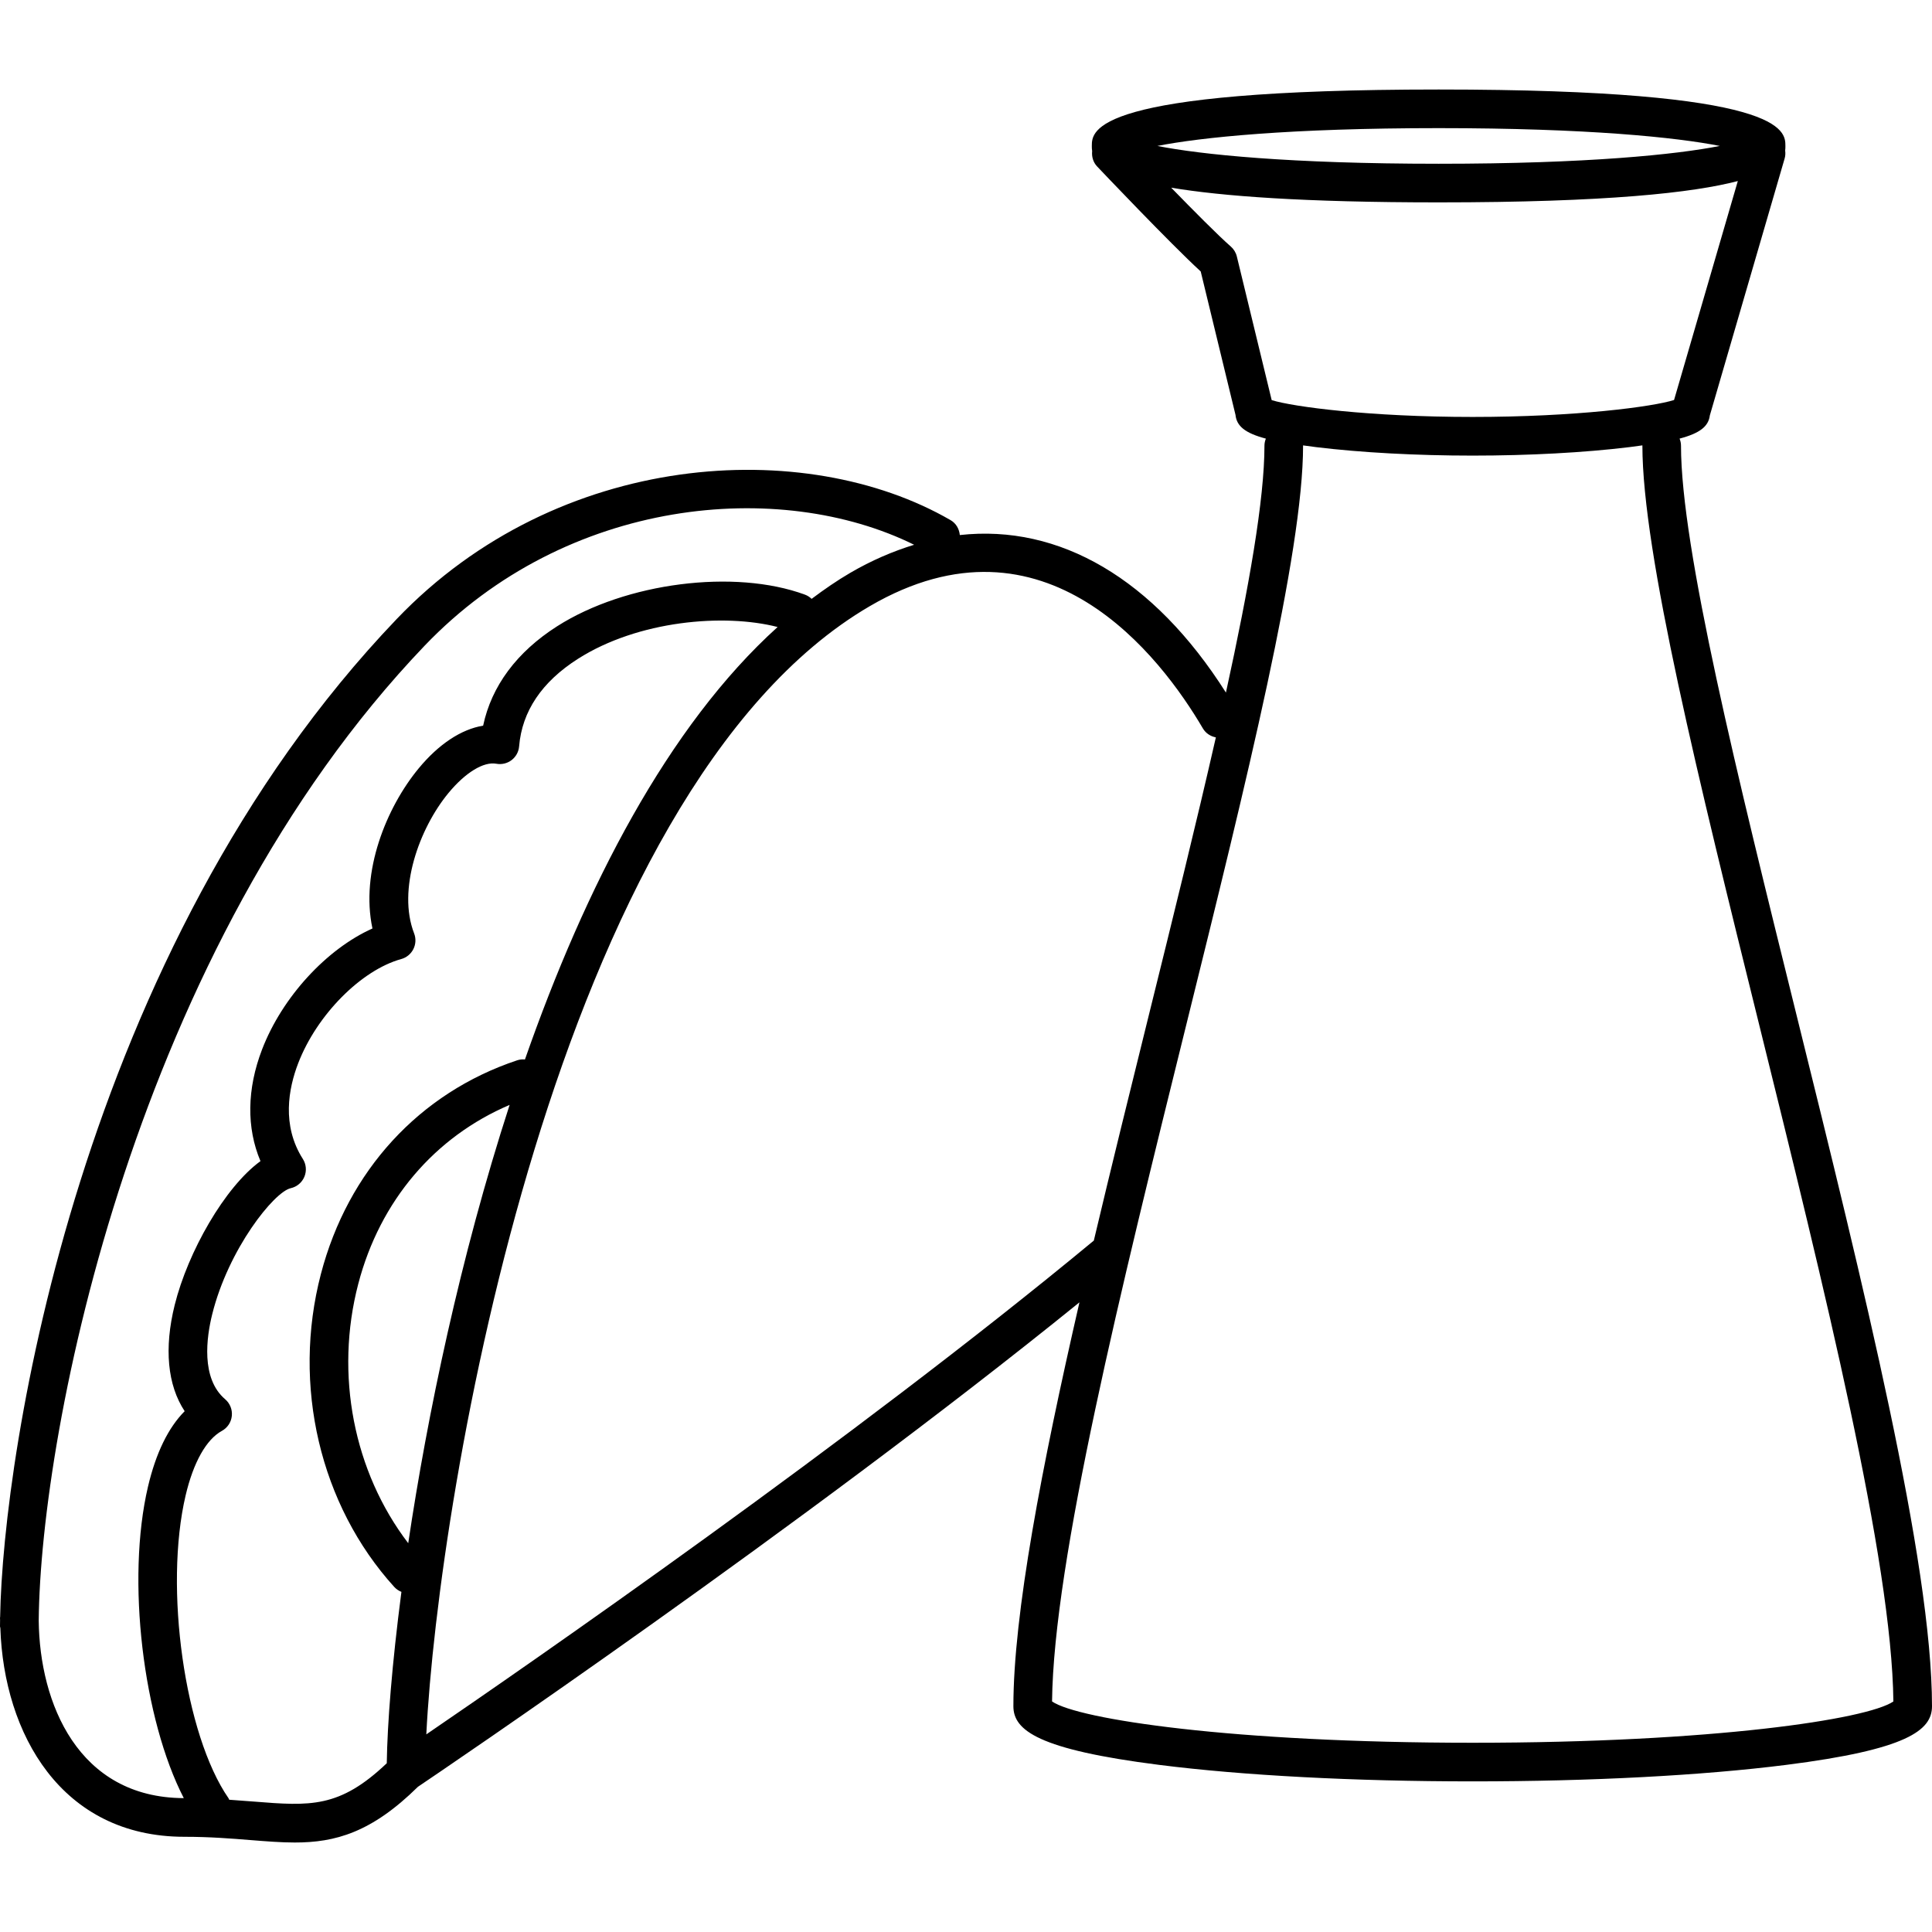 <?xml version="1.0" encoding="utf-8"?>
<!-- Generator: Adobe Illustrator 16.0.0, SVG Export Plug-In . SVG Version: 6.00 Build 0)  -->
<!DOCTYPE svg PUBLIC "-//W3C//DTD SVG 1.1//EN" "http://www.w3.org/Graphics/SVG/1.1/DTD/svg11.dtd">
<svg version="1.1" xmlns="http://www.w3.org/2000/svg" xmlns:xlink="http://www.w3.org/1999/xlink" x="0px" y="0px" width="100px"
	 height="100px" viewBox="0 0 100 100" enable-background="new 0 0 100 100" xml:space="preserve">
<g id="Calque_2">
</g>
<g id="Calque_1">
	<path d="M92.991,52.549c-3.077-12.432-5.983-24.173-5.983-29.484c0-0.129-0.029-0.25-0.073-0.363
		c1.066-0.281,1.496-0.641,1.566-1.2l3.871-13.296c0.041-0.14,0.046-0.279,0.028-0.414c0.012-0.087,0.012-0.167,0.012-0.236
		c0-0.8,0-2.923-17.945-2.923c-17.954,0-17.954,2.123-17.954,2.923c0,0.078,0,0.169,0.017,0.269c-0.029,0.28,0.048,0.57,0.257,0.791
		c0.161,0.17,3.777,3.98,5.362,5.435l1.8,7.422c0.059,0.577,0.487,0.943,1.572,1.23c-0.044,0.113-0.073,0.234-0.073,0.363
		c0,2.775-0.797,7.314-1.994,12.782c-3.741-5.897-8.618-8.724-13.774-8.154c-0.031-0.31-0.187-0.603-0.477-0.771
		c-7.522-4.356-20.302-3.633-28.67,5.118C4.09,49.238,0.15,75.205,0.007,83.695C0.006,83.707,0,83.718,0,83.729
		c0,0.045,0.004,0.091,0.004,0.136C0.003,83.969,0,84.083,0,84.181c0,0.031,0.015,0.058,0.018,0.088
		C0.2,89.731,3.163,95.072,9.548,95.072c1.314,0,2.438,0.091,3.431,0.171c0.806,0.064,1.555,0.125,2.278,0.125
		c2.095,0,3.973-0.515,6.375-2.884c1.12-0.755,19.848-13.416,34.24-25.075c-1.956,8.518-3.419,16.139-3.419,20.906
		c0,1.248,1.283,2.241,7.545,3.035c4.341,0.551,10.105,0.854,16.229,0.854c6.124,0,11.888-0.304,16.229-0.854
		c6.261-0.794,7.544-1.787,7.544-3.035C100,80.869,96.437,66.472,92.991,52.549z M74.466,6.632c7.704,0,12.318,0.48,14.551,0.922
		c-2.233,0.442-6.848,0.922-14.551,0.922c-7.707,0-12.324-0.479-14.559-0.922C62.142,7.112,66.759,6.632,74.466,6.632z
		 M64.019,13.277c-0.048-0.2-0.158-0.381-0.313-0.517c-0.65-0.569-1.928-1.856-3.085-3.045c2.608,0.438,6.866,0.76,13.845,0.76
		c8.698,0,13.173-0.499,15.483-1.104l-3.3,11.333c-1.084,0.347-5.071,0.877-10.425,0.877c-5.321,0-9.291-0.524-10.402-0.871
		L64.019,13.277z M2.004,83.885c0.094-9.943,5.025-34.827,19.973-50.462c7.372-7.707,18.401-8.654,25.338-5.226
		c-1.098,0.338-2.203,0.809-3.306,1.453c-0.686,0.4-1.349,0.859-2,1.347c-0.096-0.093-0.211-0.169-0.344-0.218
		c-3.645-1.343-9.278-0.626-12.827,1.636c-2.088,1.331-3.398,3.096-3.831,5.145c-1.123,0.183-2.295,0.949-3.336,2.21
		c-1.677,2.03-3.021,5.354-2.393,8.288c-2.363,1.057-4.666,3.538-5.713,6.26c-0.788,2.049-0.811,4.063-0.083,5.782
		c-1.85,1.343-3.759,4.704-4.439,7.443c-0.559,2.249-0.373,4.154,0.515,5.5c-0.852,0.859-1.487,2.164-1.896,3.896
		c-1.14,4.837-0.25,12.059,1.851,16.132C4.036,93.049,2.051,88.149,2.004,83.885z M13.14,93.249c-0.4-0.032-0.83-0.064-1.277-0.095
		c-0.014-0.023-0.016-0.051-0.032-0.074C9.56,89.807,8.479,82.186,9.609,77.397c0.403-1.709,1.069-2.893,1.876-3.335
		c0.289-0.158,0.481-0.447,0.514-0.774c0.034-0.328-0.096-0.65-0.346-0.864c-1.266-1.077-0.962-3.219-0.669-4.398
		c0.839-3.378,3.202-6.334,4.064-6.525c0.318-0.071,0.583-0.293,0.707-0.594c0.125-0.302,0.095-0.645-0.08-0.92
		c-1.106-1.737-0.742-3.651-0.242-4.95c0.963-2.504,3.257-4.823,5.336-5.397c0.272-0.075,0.5-0.262,0.627-0.515
		s0.141-0.547,0.039-0.811c-0.877-2.262,0.262-5.434,1.779-7.27c0.869-1.053,1.818-1.637,2.48-1.512
		c0.28,0.05,0.563-0.019,0.787-0.19s0.365-0.43,0.388-0.711c0.151-1.814,1.175-3.338,3.044-4.529
		c3.115-1.984,7.555-2.362,10.336-1.648c-5.685,5.136-9.959,13.471-13.078,22.384c-0.134-0.013-0.272-0.001-0.408,0.045
		c-5.056,1.687-8.757,5.718-10.154,11.061c-1.505,5.754-0.048,11.961,3.801,16.2c0.105,0.115,0.231,0.196,0.367,0.251
		c-0.488,3.745-0.729,6.829-0.758,8.87C17.568,93.597,16.053,93.481,13.14,93.249z M21.13,79.876
		c-2.82-3.691-3.816-8.724-2.585-13.427c1.125-4.303,3.96-7.61,7.833-9.259C23.811,65.1,22.118,73.254,21.13,79.876z M22.066,89.771
		c0.62-12.388,6.657-48.88,22.952-58.395c9.094-5.312,15.087,2.654,17.242,6.325c0.151,0.258,0.401,0.413,0.673,0.466
		c-1.009,4.429-2.224,9.344-3.471,14.381c-0.967,3.907-1.941,7.847-2.846,11.665C44.142,74.545,27.293,86.202,22.066,89.771z
		 M76.227,90.205c-12.425,0-20.431-1.213-21.773-2.138c0.079-7.278,3.572-21.388,6.951-35.038
		c3.107-12.553,6.042-24.409,6.042-29.965c0-0.004-0.002-0.007-0.002-0.011c0.221,0.03,0.434,0.061,0.681,0.091
		c2.318,0.282,5.195,0.438,8.099,0.438c2.907,0,5.785-0.155,8.104-0.438c0.248-0.03,0.461-0.061,0.683-0.092
		c0,0.004-0.002,0.008-0.002,0.012c0,5.556,2.935,17.412,6.042,29.965c3.378,13.65,6.871,27.76,6.949,35.038
		C96.657,88.992,88.651,90.205,76.227,90.205z"/>
</g>
</svg>

